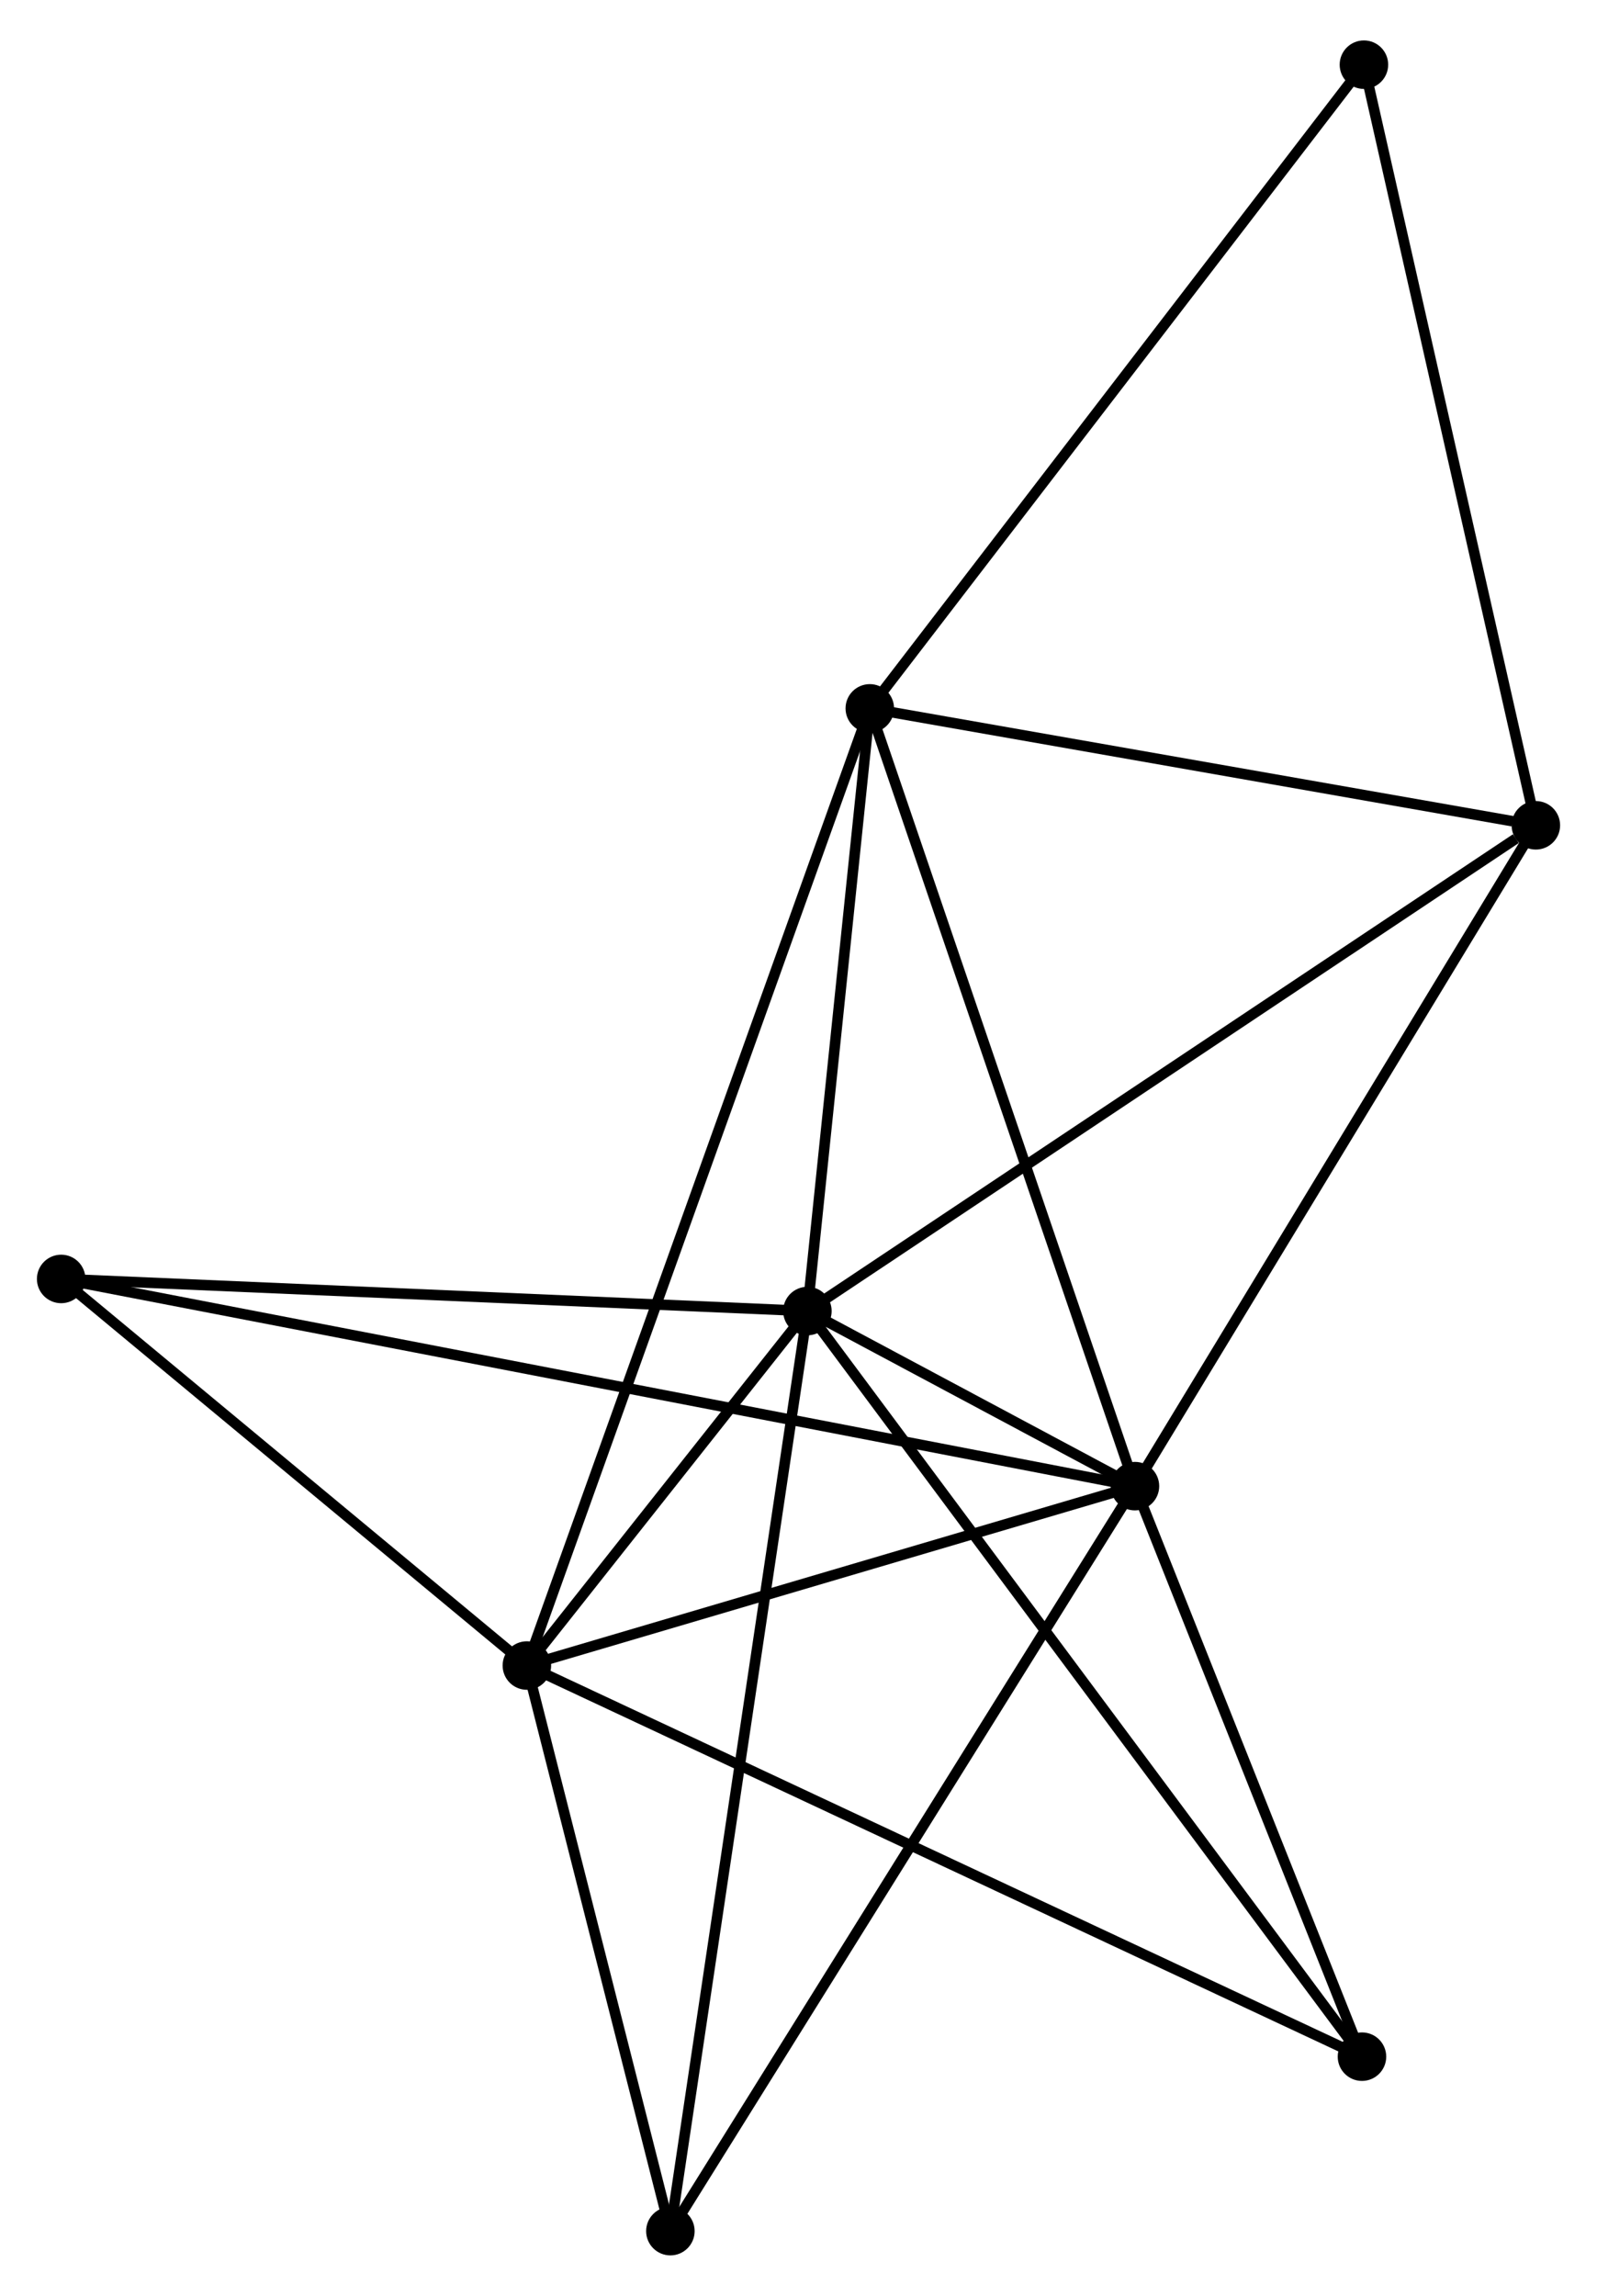 <?xml version="1.0" encoding="UTF-8" standalone="no"?>
<!DOCTYPE svg PUBLIC "-//W3C//DTD SVG 1.1//EN"
 "http://www.w3.org/Graphics/SVG/1.1/DTD/svg11.dtd">
<!-- Generated by graphviz version 2.36.0 (20140111.2315)
 -->
<!-- Title: %3 Pages: 1 -->
<svg width="151pt" height="217pt"
 viewBox="0.00 0.00 151.44 216.97" xmlns="http://www.w3.org/2000/svg" xmlns:xlink="http://www.w3.org/1999/xlink">
<g id="graph0" class="graph" transform="scale(1 1) rotate(0) translate(4 212.969)">
<title>%3</title>
<!-- 0 -->
<g id="node1" class="node"><title>0</title>
<ellipse fill="black" stroke="black" cx="72.564" cy="-89.019" rx="1.8" ry="1.8"/>
</g>
<!-- 1 -->
<g id="node2" class="node"><title>1</title>
<ellipse fill="black" stroke="black" cx="103.625" cy="-72.421" rx="1.8" ry="1.8"/>
</g>
<!-- 0&#45;&#45;1 -->
<g id="edge1" class="edge"><title>0&#45;&#45;1</title>
<path fill="none" stroke="black" d="M74.234,-88.127C79.577,-85.272 96.227,-76.374 101.792,-73.4"/>
</g>
<!-- 2 -->
<g id="node3" class="node"><title>2</title>
<ellipse fill="black" stroke="black" cx="45.962" cy="-55.415" rx="1.8" ry="1.8"/>
</g>
<!-- 0&#45;&#45;2 -->
<g id="edge2" class="edge"><title>0&#45;&#45;2</title>
<path fill="none" stroke="black" d="M71.421,-87.576C67.125,-82.148 51.953,-62.984 47.317,-57.128"/>
</g>
<!-- 3 -->
<g id="node4" class="node"><title>3</title>
<ellipse fill="black" stroke="black" cx="78.481" cy="-146.149" rx="1.8" ry="1.8"/>
</g>
<!-- 0&#45;&#45;3 -->
<g id="edge3" class="edge"><title>0&#45;&#45;3</title>
<path fill="none" stroke="black" d="M72.761,-90.92C73.659,-99.594 77.365,-135.373 78.277,-144.183"/>
</g>
<!-- 4 -->
<g id="node5" class="node"><title>4</title>
<ellipse fill="black" stroke="black" cx="141.642" cy="-135.065" rx="1.8" ry="1.8"/>
</g>
<!-- 0&#45;&#45;4 -->
<g id="edge4" class="edge"><title>0&#45;&#45;4</title>
<path fill="none" stroke="black" d="M74.272,-90.158C83.746,-96.473 129.783,-127.161 139.741,-133.798"/>
</g>
<!-- 5 -->
<g id="node6" class="node"><title>5</title>
<ellipse fill="black" stroke="black" cx="1.8" cy="-92.062" rx="1.8" ry="1.8"/>
</g>
<!-- 0&#45;&#45;5 -->
<g id="edge5" class="edge"><title>0&#45;&#45;5</title>
<path fill="none" stroke="black" d="M70.522,-89.107C60.189,-89.552 13.751,-91.548 3.716,-91.98"/>
</g>
<!-- 6 -->
<g id="node7" class="node"><title>6</title>
<ellipse fill="black" stroke="black" cx="59.571" cy="-1.8" rx="1.8" ry="1.8"/>
</g>
<!-- 0&#45;&#45;6 -->
<g id="edge6" class="edge"><title>0&#45;&#45;6</title>
<path fill="none" stroke="black" d="M72.293,-87.198C70.602,-75.847 61.527,-14.933 59.84,-3.612"/>
</g>
<!-- 7 -->
<g id="node8" class="node"><title>7</title>
<ellipse fill="black" stroke="black" cx="125.153" cy="-18.338" rx="1.8" ry="1.8"/>
</g>
<!-- 0&#45;&#45;7 -->
<g id="edge7" class="edge"><title>0&#45;&#45;7</title>
<path fill="none" stroke="black" d="M73.662,-87.543C80.506,-78.344 117.234,-28.981 124.061,-19.806"/>
</g>
<!-- 1&#45;&#45;2 -->
<g id="edge8" class="edge"><title>1&#45;&#45;2</title>
<path fill="none" stroke="black" d="M101.707,-71.855C92.952,-69.273 56.838,-58.623 47.947,-56.001"/>
</g>
<!-- 1&#45;&#45;3 -->
<g id="edge9" class="edge"><title>1&#45;&#45;3</title>
<path fill="none" stroke="black" d="M103.004,-74.243C99.525,-84.444 82.502,-134.357 79.081,-144.39"/>
</g>
<!-- 1&#45;&#45;4 -->
<g id="edge10" class="edge"><title>1&#45;&#45;4</title>
<path fill="none" stroke="black" d="M104.565,-73.969C109.779,-82.561 135.116,-124.311 140.596,-133.341"/>
</g>
<!-- 1&#45;&#45;5 -->
<g id="edge11" class="edge"><title>1&#45;&#45;5</title>
<path fill="none" stroke="black" d="M101.498,-72.831C88.133,-75.409 15.902,-89.342 3.586,-91.718"/>
</g>
<!-- 1&#45;&#45;6 -->
<g id="edge12" class="edge"><title>1&#45;&#45;6</title>
<path fill="none" stroke="black" d="M102.536,-70.675C96.441,-60.905 66.617,-13.095 60.622,-3.485"/>
</g>
<!-- 1&#45;&#45;7 -->
<g id="edge13" class="edge"><title>1&#45;&#45;7</title>
<path fill="none" stroke="black" d="M104.341,-70.621C107.61,-62.41 121.093,-28.539 124.412,-20.199"/>
</g>
<!-- 2&#45;&#45;3 -->
<g id="edge14" class="edge"><title>2&#45;&#45;3</title>
<path fill="none" stroke="black" d="M46.641,-57.31C50.873,-69.119 73.584,-132.487 77.805,-144.265"/>
</g>
<!-- 2&#45;&#45;5 -->
<g id="edge15" class="edge"><title>2&#45;&#45;5</title>
<path fill="none" stroke="black" d="M44.492,-56.635C37.787,-62.199 10.13,-85.15 3.32,-90.801"/>
</g>
<!-- 2&#45;&#45;6 -->
<g id="edge16" class="edge"><title>2&#45;&#45;6</title>
<path fill="none" stroke="black" d="M46.414,-53.632C48.481,-45.491 57.004,-11.913 59.102,-3.646"/>
</g>
<!-- 2&#45;&#45;7 -->
<g id="edge17" class="edge"><title>2&#45;&#45;7</title>
<path fill="none" stroke="black" d="M47.616,-54.641C57.922,-49.816 113.229,-23.921 123.508,-19.108"/>
</g>
<!-- 3&#45;&#45;4 -->
<g id="edge18" class="edge"><title>3&#45;&#45;4</title>
<path fill="none" stroke="black" d="M80.303,-145.829C89.364,-144.239 129.531,-137.191 139.431,-135.453"/>
</g>
<!-- 8 -->
<g id="node9" class="node"><title>8</title>
<ellipse fill="black" stroke="black" cx="125.338" cy="-207.169" rx="1.8" ry="1.8"/>
</g>
<!-- 3&#45;&#45;8 -->
<g id="edge19" class="edge"><title>3&#45;&#45;8</title>
<path fill="none" stroke="black" d="M79.639,-147.658C86.065,-156.026 117.294,-196.694 124.049,-205.49"/>
</g>
<!-- 4&#45;&#45;8 -->
<g id="edge20" class="edge"><title>4&#45;&#45;8</title>
<path fill="none" stroke="black" d="M141.239,-136.848C139.003,-146.737 128.137,-194.791 125.787,-205.185"/>
</g>
</g>
</svg>
